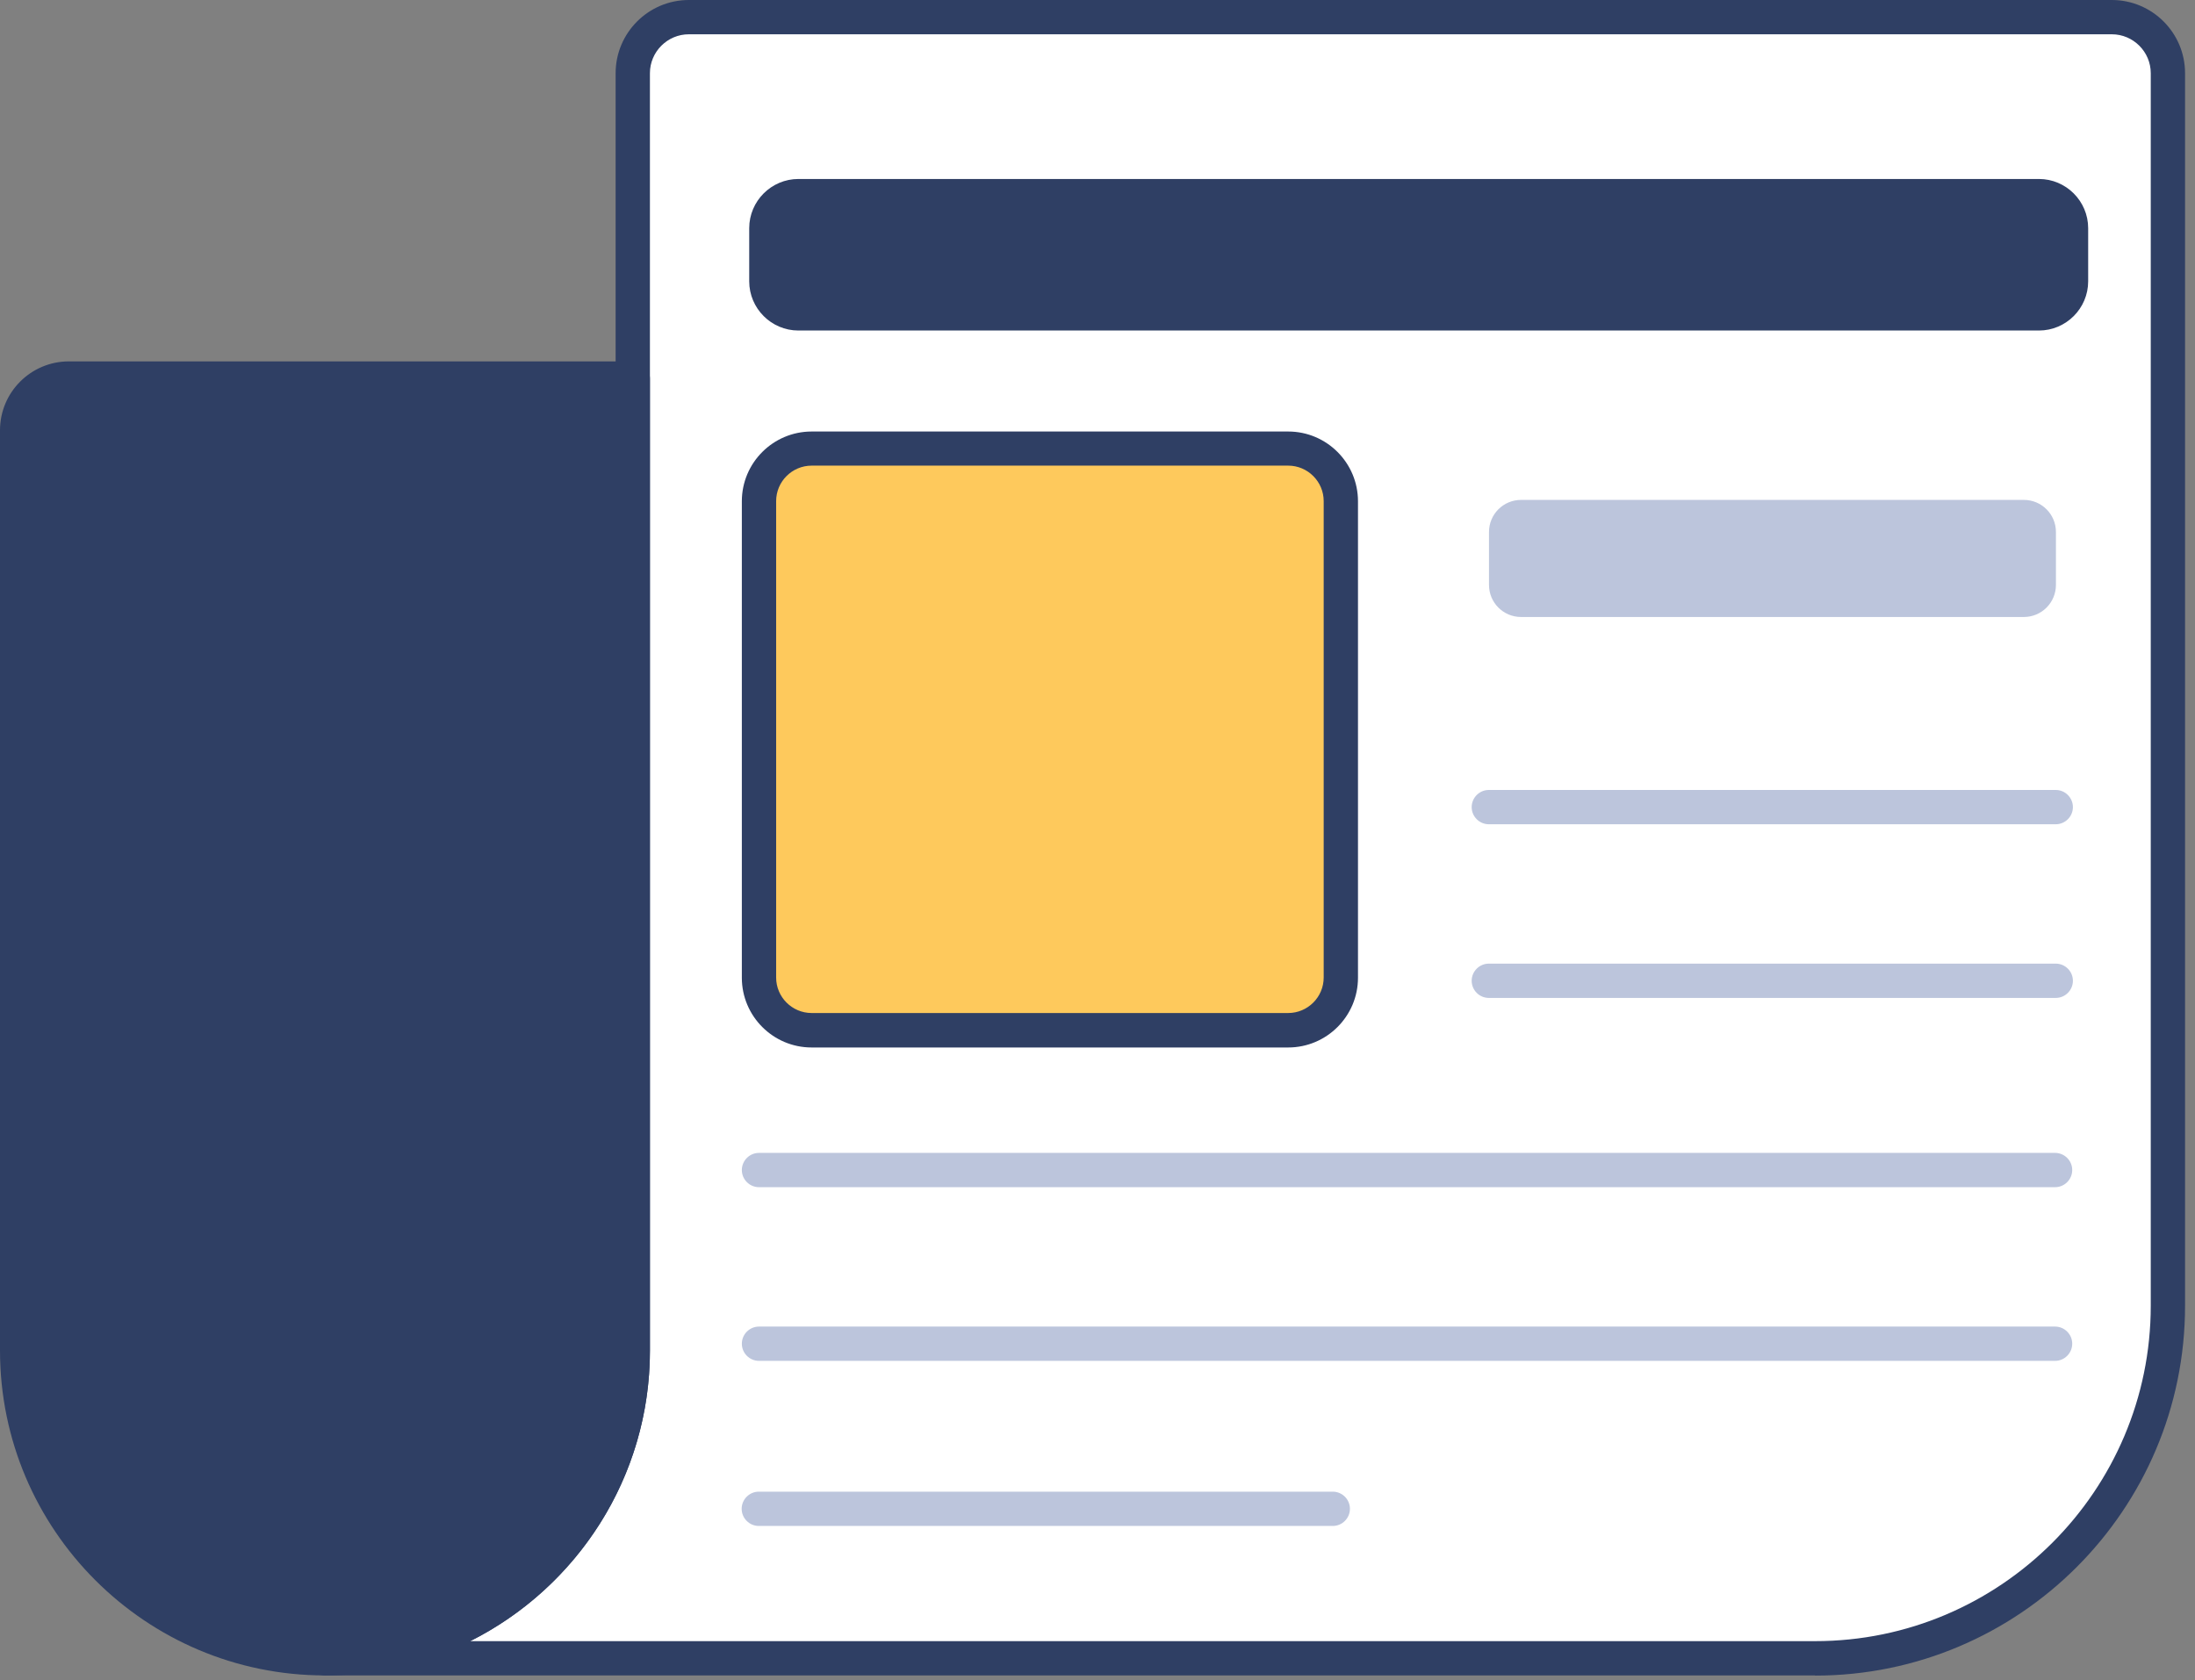<svg width="128" height="98" viewBox="0 0 128 98" fill="none" xmlns="http://www.w3.org/2000/svg">
<rect x="0" y="0" width="128" height="98" fill="#808080" stroke="none"/>
<g id="newspaper">
<g id="Group">
<path id="Vector" fill-rule="evenodd" clip-rule="evenodd" d="M36.9 78.78V4.27C36.9 2.47 38.36 1 40.17 1H123.15C124.95 1 126.42 2.46 126.42 4.27V76.17C126.42 87.53 117.21 96.74 105.85 96.74H18.95C28.86 96.74 36.9 88.7 36.9 78.79V78.78Z" fill="white"/>
<path id="Vector_2" d="M105.85 97.73H18.95C18.4 97.73 17.95 97.28 17.95 96.73C17.95 96.18 18.4 95.73 18.95 95.73C28.3 95.73 35.9 88.13 35.9 78.78V4.27C35.9 1.92 37.81 0 40.17 0H123.15C125.5 0 127.42 1.91 127.42 4.27V76.17C127.42 88.06 117.75 97.74 105.85 97.74V97.73ZM27.42 95.73H105.85C116.64 95.73 125.42 86.95 125.42 76.16V4.27C125.42 3.02 124.4 2 123.15 2H40.17C38.92 2 37.9 3.02 37.9 4.27V78.78C37.9 86.19 33.63 92.61 27.42 95.73Z" fill="#2F3F64"/>
</g>
<g id="Group_2">
<path id="Vector_3" d="M18.95 96.731C9.04 96.731 1 88.691 1 78.781L1 25.101C1 23.43 2.36 22.081 4.02 22.081H36.9L36.9 78.781C36.9 88.691 28.86 96.731 18.95 96.731Z" fill="#2F3F64"/>
<path id="Vector_4" d="M18.95 97.73C8.5 97.73 0 89.23 0 78.78V25.1C0 22.88 1.8 21.08 4.02 21.08H36.9C37.45 21.08 37.9 21.53 37.9 22.08V78.78C37.9 89.23 29.4 97.73 18.95 97.73ZM4.02 23.08C2.9 23.08 2 23.99 2 25.1V78.78C2 88.13 9.6 95.73 18.95 95.73C28.3 95.73 35.9 88.13 35.9 78.78V23.08H4.02Z" fill="#2F3F64"/>
</g>
<g id="Group_3">
<path id="Vector_5" d="M118.02 29.16H88.7C87.667 29.16 86.83 29.997 86.83 31.03V34.12C86.83 35.153 87.667 35.99 88.7 35.99H118.02C119.053 35.99 119.89 35.153 119.89 34.12V31.03C119.89 29.997 119.053 29.16 118.02 29.16Z" fill="#BCC5DC"/>
<g id="Group_4">
<path id="Vector_6" d="M118.899 11.45H46.569C45.536 11.45 44.699 12.287 44.699 13.32V16.41C44.699 17.443 45.536 18.28 46.569 18.28H118.899C119.932 18.28 120.769 17.443 120.769 16.41V13.32C120.769 12.287 119.932 11.45 118.899 11.45Z" fill="#2F3F64"/>
<path id="Vector_7" d="M118.9 19.28H46.559C44.979 19.28 43.69 17.99 43.69 16.41V13.31C43.69 11.73 44.979 10.44 46.559 10.44H118.9C120.48 10.44 121.77 11.73 121.77 13.31V16.41C121.77 17.99 120.48 19.28 118.9 19.28ZM46.559 12.45C46.079 12.45 45.69 12.84 45.69 13.32V16.42C45.69 16.9 46.079 17.29 46.559 17.29H118.9C119.38 17.29 119.77 16.9 119.77 16.42V13.32C119.77 12.84 119.38 12.45 118.9 12.45H46.559Z" fill="#2F3F64"/>
</g>
<path id="Vector_8" d="M119.88 48.08H86.82C86.27 48.08 85.82 47.63 85.82 47.08C85.82 46.53 86.27 46.08 86.82 46.08H119.88C120.43 46.08 120.88 46.53 120.88 47.08C120.88 47.63 120.43 48.08 119.88 48.08Z" fill="#BCC5DC"/>
<path id="Vector_9" d="M119.88 58.21H86.82C86.27 58.21 85.82 57.76 85.82 57.21C85.82 56.66 86.27 56.21 86.82 56.21H119.88C120.43 56.21 120.88 56.66 120.88 57.21C120.88 57.76 120.43 58.21 119.88 58.21Z" fill="#BCC5DC"/>
<path id="Vector_10" d="M119.84 69.25H44.26C43.71 69.25 43.26 68.8 43.26 68.25C43.26 67.7 43.71 67.25 44.26 67.25H119.84C120.39 67.25 120.84 67.7 120.84 68.25C120.84 68.8 120.39 69.25 119.84 69.25Z" fill="#BCC5DC"/>
<path id="Vector_11" d="M119.84 79.381H44.26C43.71 79.381 43.26 78.931 43.26 78.381C43.26 77.831 43.71 77.381 44.26 77.381H119.84C120.39 77.381 120.84 77.831 120.84 78.381C120.84 78.931 120.39 79.381 119.84 79.381Z" fill="#BCC5DC"/>
<path id="Vector_12" d="M77.72 89.011H44.25C43.7 89.011 43.25 88.561 43.25 88.011C43.25 87.461 43.7 87.011 44.25 87.011H77.72C78.27 87.011 78.72 87.461 78.72 88.011C78.72 88.561 78.27 89.011 77.72 89.011Z" fill="#BCC5DC"/>
<g id="Group_5">
<path id="Vector_13" d="M75.12 26.171H47.32C45.624 26.171 44.25 27.545 44.25 29.241V57.041C44.25 58.736 45.624 60.111 47.32 60.111H75.12C76.816 60.111 78.19 58.736 78.19 57.041V29.241C78.19 27.545 76.816 26.171 75.12 26.171Z" fill="#FEC95C"/>
<path id="Vector_14" d="M75.12 61.101H47.33C45.08 61.101 43.26 59.271 43.26 57.031V29.241C43.26 26.991 45.09 25.171 47.33 25.171H75.12C77.37 25.171 79.19 27.001 79.19 29.241V57.031C79.19 59.281 77.36 61.101 75.12 61.101ZM47.33 27.161C46.19 27.161 45.26 28.091 45.26 29.231V57.021C45.26 58.161 46.19 59.091 47.33 59.091H75.12C76.26 59.091 77.19 58.161 77.19 57.021V29.231C77.19 28.091 76.26 27.161 75.12 27.161H47.33Z" fill="#2F3F64"/>
</g>
</g>
</g>
</svg>
